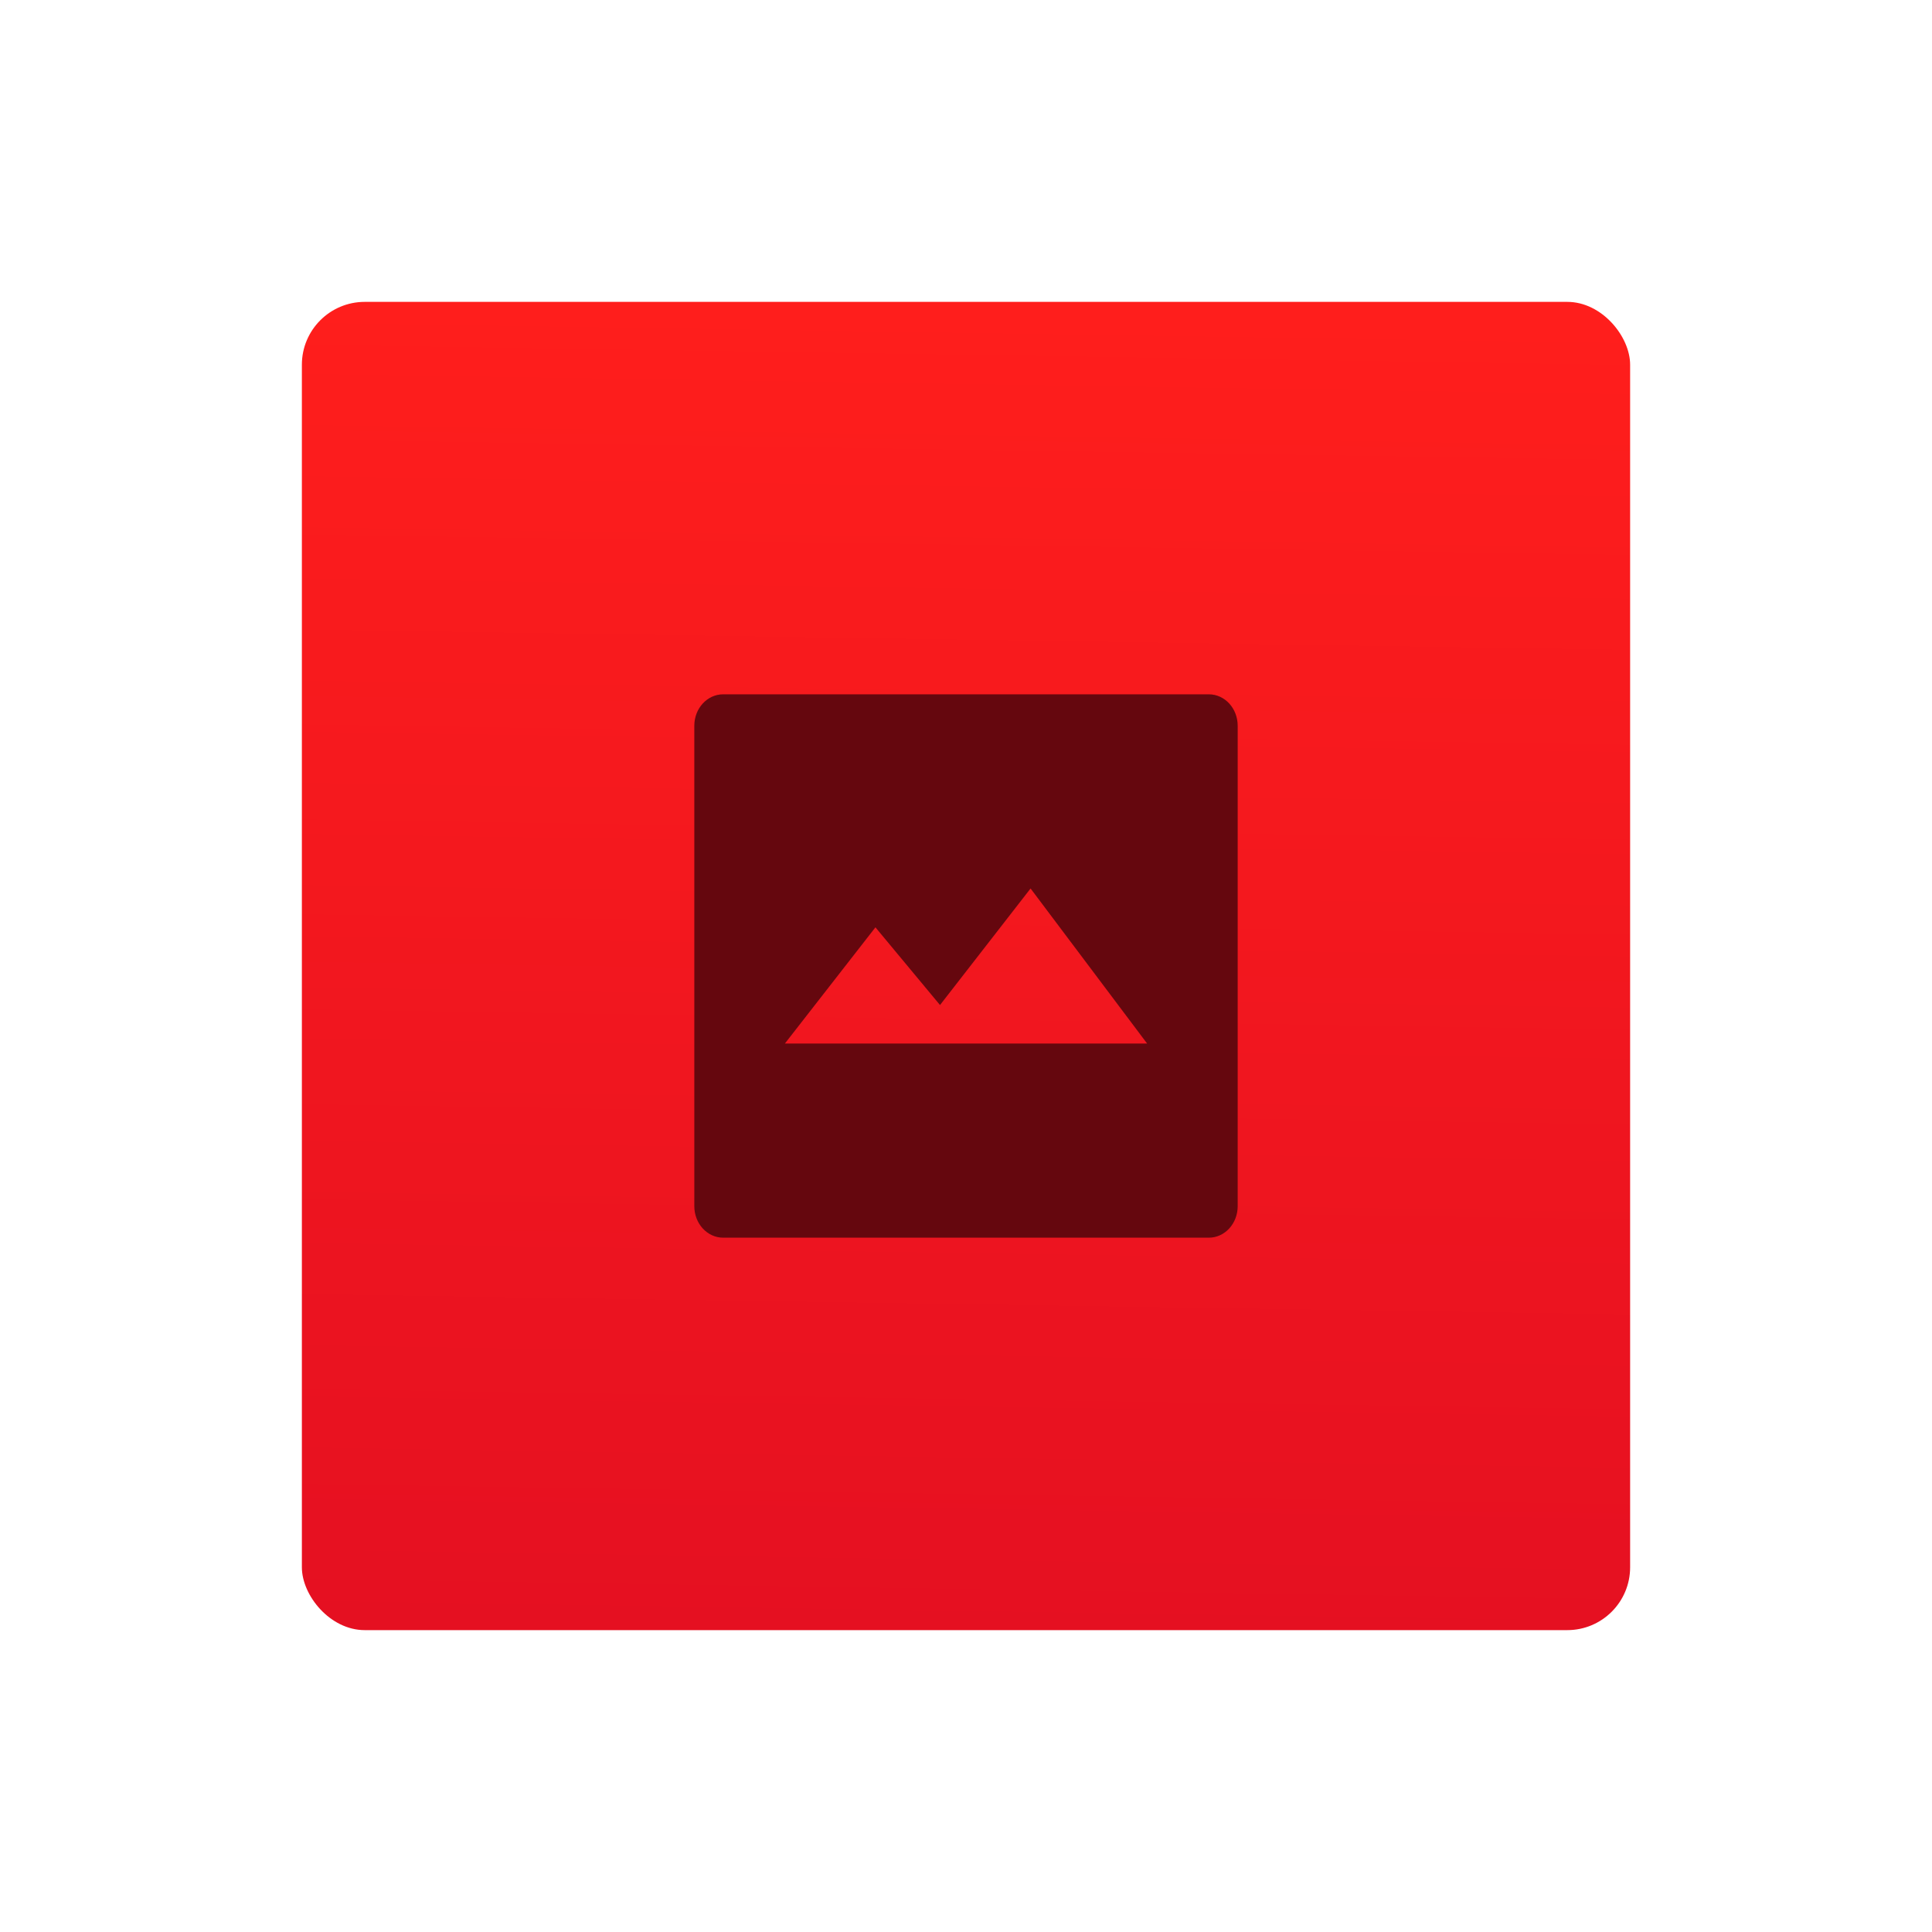 <?xml version="1.0" encoding="UTF-8" standalone="no"?>
<svg
   xmlns:dc="http://purl.org/dc/elements/1.1/"
   xmlns:cc="http://creativecommons.org/ns#"
   xmlns:rdf="http://www.w3.org/1999/02/22-rdf-syntax-ns#"
   xmlns:svg="http://www.w3.org/2000/svg"
   xmlns="http://www.w3.org/2000/svg"
   xmlns:sodipodi="http://sodipodi.sourceforge.net/DTD/sodipodi-0.dtd"
   xmlns:inkscape="http://www.inkscape.org/namespaces/inkscape"
   height="64"
   viewBox="0 0 64 64"
   width="64"
   version="1.1"
   id="svg21"
   sodipodi:docname="application-image-tiff.svg"
   inkscape:version="0.92.5 (2060ec1f9f, 2020-04-08)">
  <defs
     id="defs25" />
  <sodipodi:namedview
     pagecolor="#ffffff"
     bordercolor="#666666"
     borderopacity="1"
     objecttolerance="10"
     gridtolerance="10"
     guidetolerance="10"
     inkscape:pageopacity="0"
     inkscape:pageshadow="2"
     inkscape:window-width="1920"
     inkscape:window-height="934"
     id="namedview23"
     showgrid="false"
     inkscape:zoom="3.6875"
     inkscape:cx="3.9322034"
     inkscape:cy="32"
     inkscape:window-x="0"
     inkscape:window-y="35"
     inkscape:window-maximized="1"
     inkscape:current-layer="svg21" />
  <linearGradient
     id="a"
     gradientUnits="userSpaceOnUse"
     x1="30.601"
     x2="31.878"
     y1="62.523"
     y2="1.978"
     gradientTransform="matrix(1,0,0,0.727,0,8.739)">
    <stop
       offset="0"
       stop-color="#e51021"
       id="stop2" />
    <stop
       offset="1"
       stop-color="#ff1e1c"
       id="stop4" />
  </linearGradient>
  <rect
     height="44"
     ry="2.082"
     width="44"
     x="10"
     y="10"
     id="rect7"
     style="fill:url(#a);stroke-width:0.853" />
  <path
     d="m 23.957,23 c -0.53,0 -0.957,0.465 -0.957,1.043 v 15.912 c 0,0.578 0.427,1.045 0.957,1.045 h 16.086 c 0.53,0 0.957,-0.466 0.957,-1.045 V 24.043 C 41,23.465 40.573,23 40.043,23 Z m 10.182,6.432 3.861,5.137 h -12 l 3,-3.85 2.139,2.574 z"
     id="path11"
     inkscape:connector-curvature="0"
     style="fill:#65070e" />
</svg>
